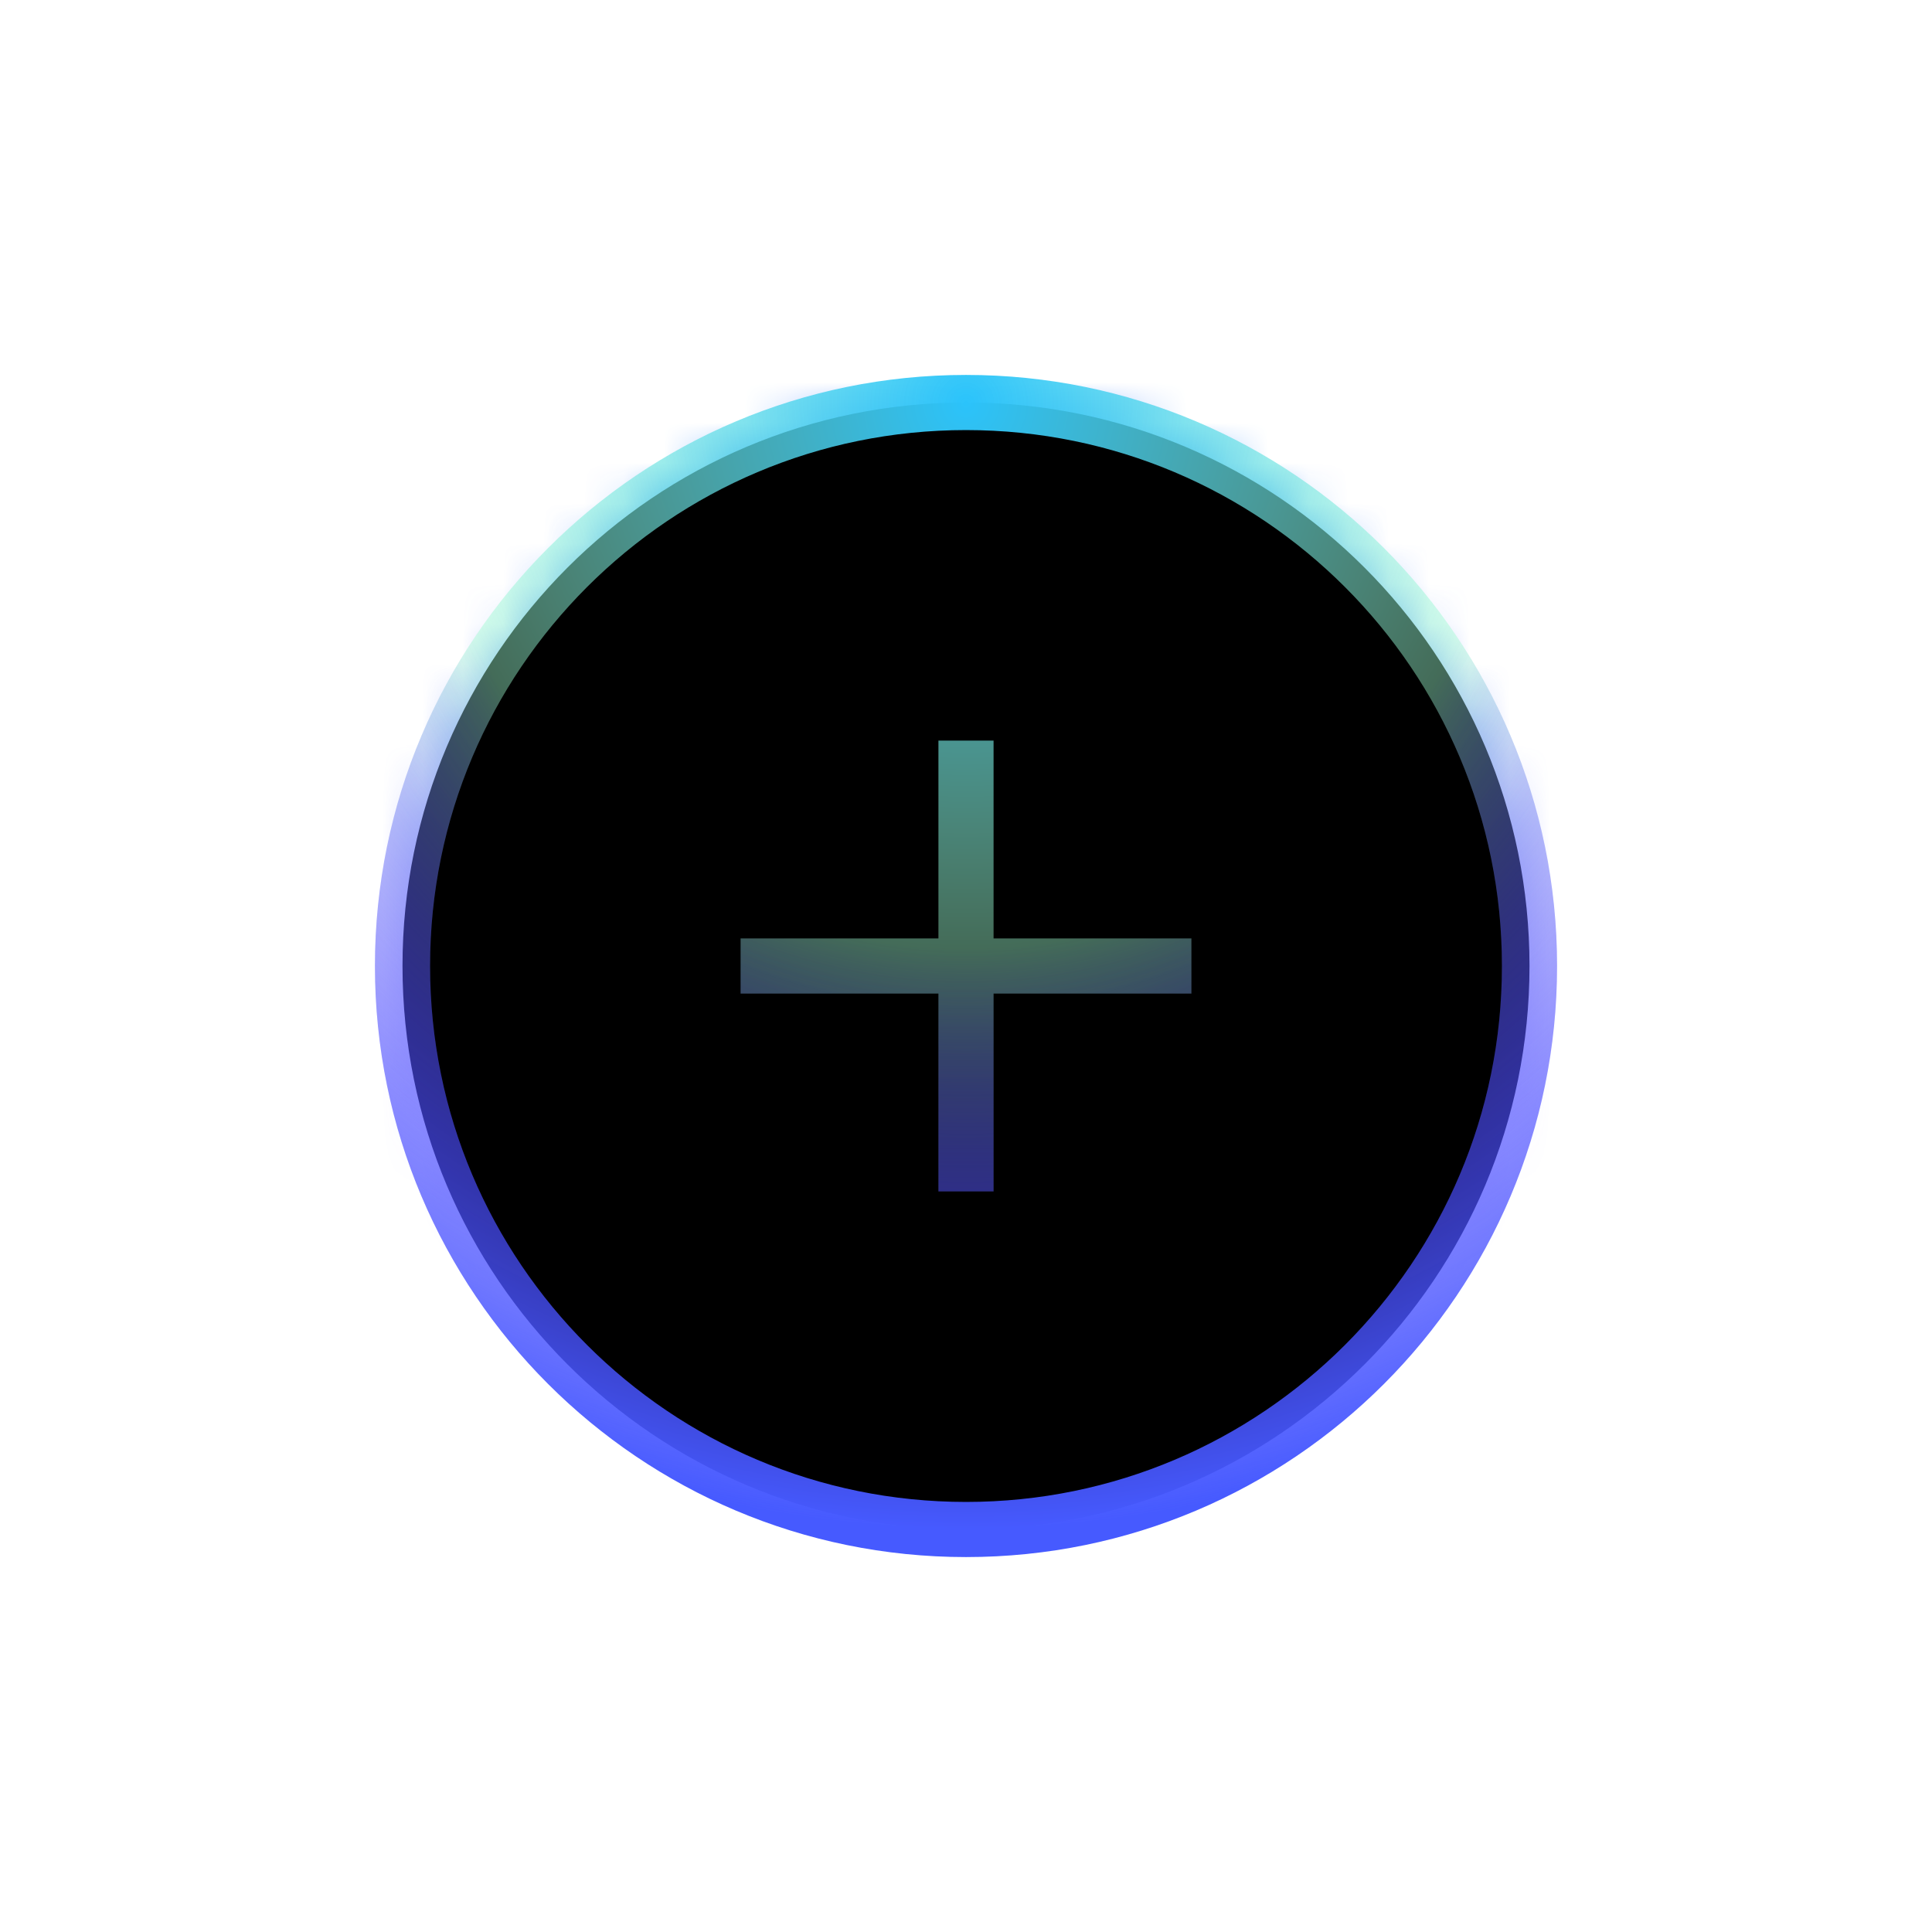 <svg width="48" height="48" viewBox="0 0 48 48" fill="none" xmlns="http://www.w3.org/2000/svg">
<g clip-path="url(#clip0_13432_230117)">
<g filter="url(#filter0_f_13432_230117)">
<mask id="path-1-inside-1_13432_230117" fill="white">
<path d="M18.4 24H24ZM29.6 24H24ZM24 24V18.4ZM24 24V29.6ZM24 38C31.732 38 38 31.732 38 24C38 16.268 31.732 10 24 10C16.268 10 10 16.268 10 24C10 31.732 16.268 38 24 38Z"/>
</mask>
<path d="M18.4 34H24V14H18.4V34ZM29.6 14H24V34H29.6V14ZM34 24V18.4H14V24H34ZM14 24V29.6H34V24H14ZM24 48C37.255 48 48 37.255 48 24H28C28 26.209 26.209 28 24 28V48ZM48 24C48 10.745 37.255 0 24 0V20C26.209 20 28 21.791 28 24H48ZM24 0C10.745 0 0 10.745 0 24H20C20 21.791 21.791 20 24 20V0ZM0 24C0 37.255 10.745 48 24 48V28C21.791 28 20 26.209 20 24H0Z" fill="url(#paint0_radial_13432_230117)" mask="url(#path-1-inside-1_13432_230117)"/>
</g>
<g filter="url(#filter1_f_13432_230117)">
<path d="M18.4 24H24ZM29.6 24H24ZM24 24V18.4ZM24 24V29.6ZM24 38C31.732 38 38 31.732 38 24C38 16.268 31.732 10 24 10C16.268 10 10 16.268 10 24C10 31.732 16.268 38 24 38Z" fill="black"/>
</g>
<path d="M18.4 24H24M29.6 24H24M24 24V18.4M24 24V29.6M24 38C31.732 38 38 31.732 38 24C38 16.268 31.732 10 24 10C16.268 10 10 16.268 10 24C10 31.732 16.268 38 24 38Z" stroke="url(#paint1_radial_13432_230117)" stroke-width="1.37"/>
<path d="M18.4 24H24M29.6 24H24M24 24V18.4M24 24V29.6M24 38C31.732 38 38 31.732 38 24C38 16.268 31.732 10 24 10C16.268 10 10 16.268 10 24C10 31.732 16.268 38 24 38Z" stroke="url(#paint2_radial_13432_230117)" stroke-width="1.37"/>
</g>
<defs>
<filter id="filter0_f_13432_230117" x="-10" y="-10" width="68" height="68" filterUnits="userSpaceOnUse" color-interpolation-filters="sRGB">
<feFlood flood-opacity="0" result="BackgroundImageFix"/>
<feBlend mode="normal" in="SourceGraphic" in2="BackgroundImageFix" result="shape"/>
<feGaussianBlur stdDeviation="10" result="effect1_foregroundBlur_13432_230117"/>
</filter>
<filter id="filter1_f_13432_230117" x="-88" y="-88" width="224" height="224" filterUnits="userSpaceOnUse" color-interpolation-filters="sRGB">
<feFlood flood-opacity="0" result="BackgroundImageFix"/>
<feBlend mode="normal" in="SourceGraphic" in2="BackgroundImageFix" result="shape"/>
<feGaussianBlur stdDeviation="49" result="effect1_foregroundBlur_13432_230117"/>
</filter>
<radialGradient id="paint0_radial_13432_230117" cx="0" cy="0" r="1" gradientUnits="userSpaceOnUse" gradientTransform="translate(24 10) rotate(90) scale(28)">
<stop offset="0.086" stop-color="#3B76FF"/>
<stop offset="0.27" stop-color="#338BFF"/>
<stop offset="0.895" stop-color="#5436FF" stop-opacity="0"/>
</radialGradient>
<radialGradient id="paint1_radial_13432_230117" cx="0" cy="0" r="1" gradientUnits="userSpaceOnUse" gradientTransform="translate(24 10) rotate(90) scale(28)">
<stop stop-color="#2BC3FB"/>
<stop offset="0.484" stop-color="#9EFBCE" stop-opacity="0.43"/>
<stop offset="0.895" stop-color="#5338FF" stop-opacity="0"/>
</radialGradient>
<radialGradient id="paint2_radial_13432_230117" cx="0" cy="0" r="1" gradientUnits="userSpaceOnUse" gradientTransform="translate(24 10) rotate(90) scale(28)">
<stop offset="0.484" stop-color="#5338FF" stop-opacity="0"/>
<stop offset="1" stop-color="#465AFF"/>
</radialGradient>
<clipPath id="clip0_13432_230117">
<rect width="48" height="48" fill="white"/>
</clipPath>
</defs>
</svg>
